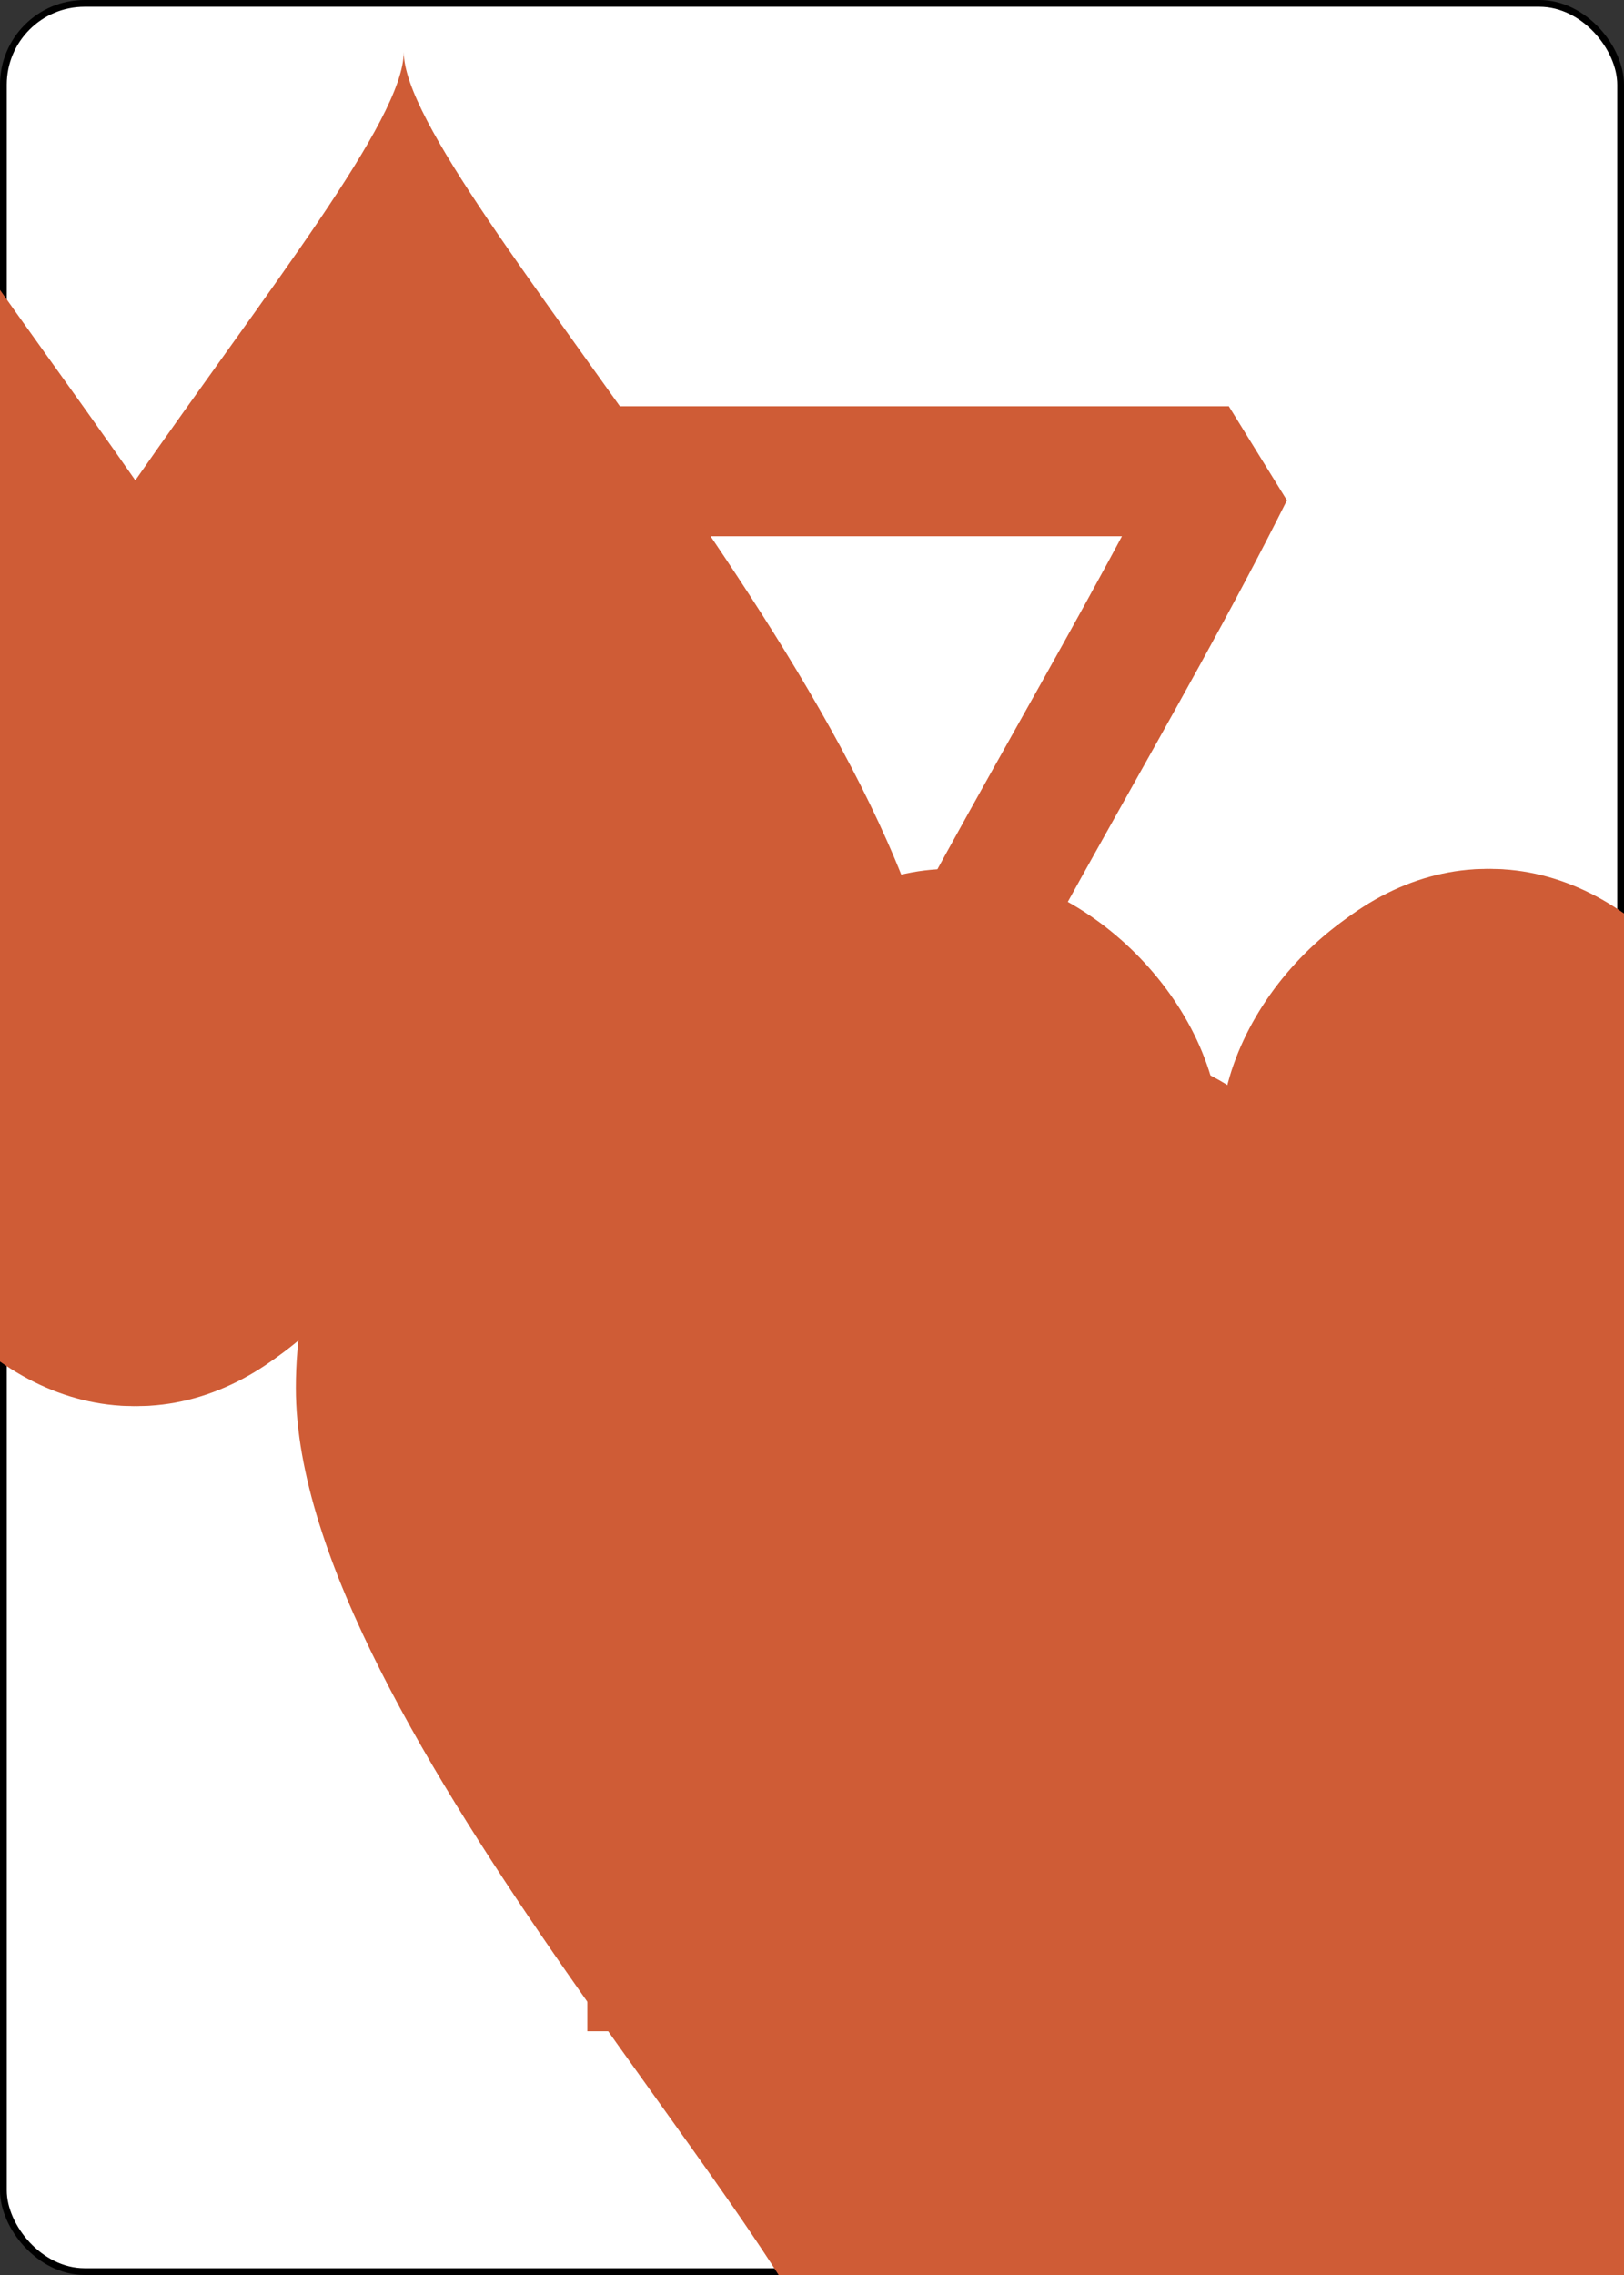 <?xml version="1.0" encoding="UTF-8" standalone="no"?>
<svg xmlns="http://www.w3.org/2000/svg" xmlns:xlink="http://www.w3.org/1999/xlink" class="card" face="7H" height="3.5in" preserveAspectRatio="none" viewBox="-120 -168 240 336" width="2.5in"><rect x="-120" y="-168" width="240" height="336" fill="#333333" stroke="none"/><symbol id="SH7" viewBox="-600 -600 1200 1200" preserveAspectRatio="xMinYMid"><path d="M0 -300C0 -400 100 -500 200 -500C300 -500 400 -400 400 -250C400 0 0 400 0 500C0 400 -400 0 -400 -250C-400 -400 -300 -500 -200 -500C-100 -500 0 -400 -0 -300Z" fill="#cf5c36"></path></symbol><symbol id="VH7" viewBox="-500 -500 1000 1000" preserveAspectRatio="xMinYMid"><path d="M-265 -320L-265 -460L265 -460C135 -200 -90 100 -90 460" stroke="#cf5c36" stroke-width="80" stroke-linecap="square" stroke-miterlimit="1.5" fill="none"></path></symbol><rect width="239" height="335" x="-119.5" y="-167.5" rx="12" ry="12" fill="white" stroke="black"></rect><use xlink:href="#VH7" height="70" x="-122" y="-156"></use><use xlink:href="#SH7" height="58.558" x="-116.279" y="-81"></use><use xlink:href="#SH7" height="40" x="-59.668" y="-107.668"></use><use xlink:href="#SH7" height="40" x="19.668" y="-107.668"></use><use xlink:href="#SH7" height="40" x="-59.668" y="-20"></use><use xlink:href="#SH7" height="40" x="19.668" y="-20"></use><use xlink:href="#SH7" height="40" x="-20" y="-63.834"></use><g transform="rotate(180)"><use xlink:href="#SH7" height="40" x="-59.668" y="-107.668"></use><use xlink:href="#SH7" height="40" x="19.668" y="-107.668"></use></g></svg>